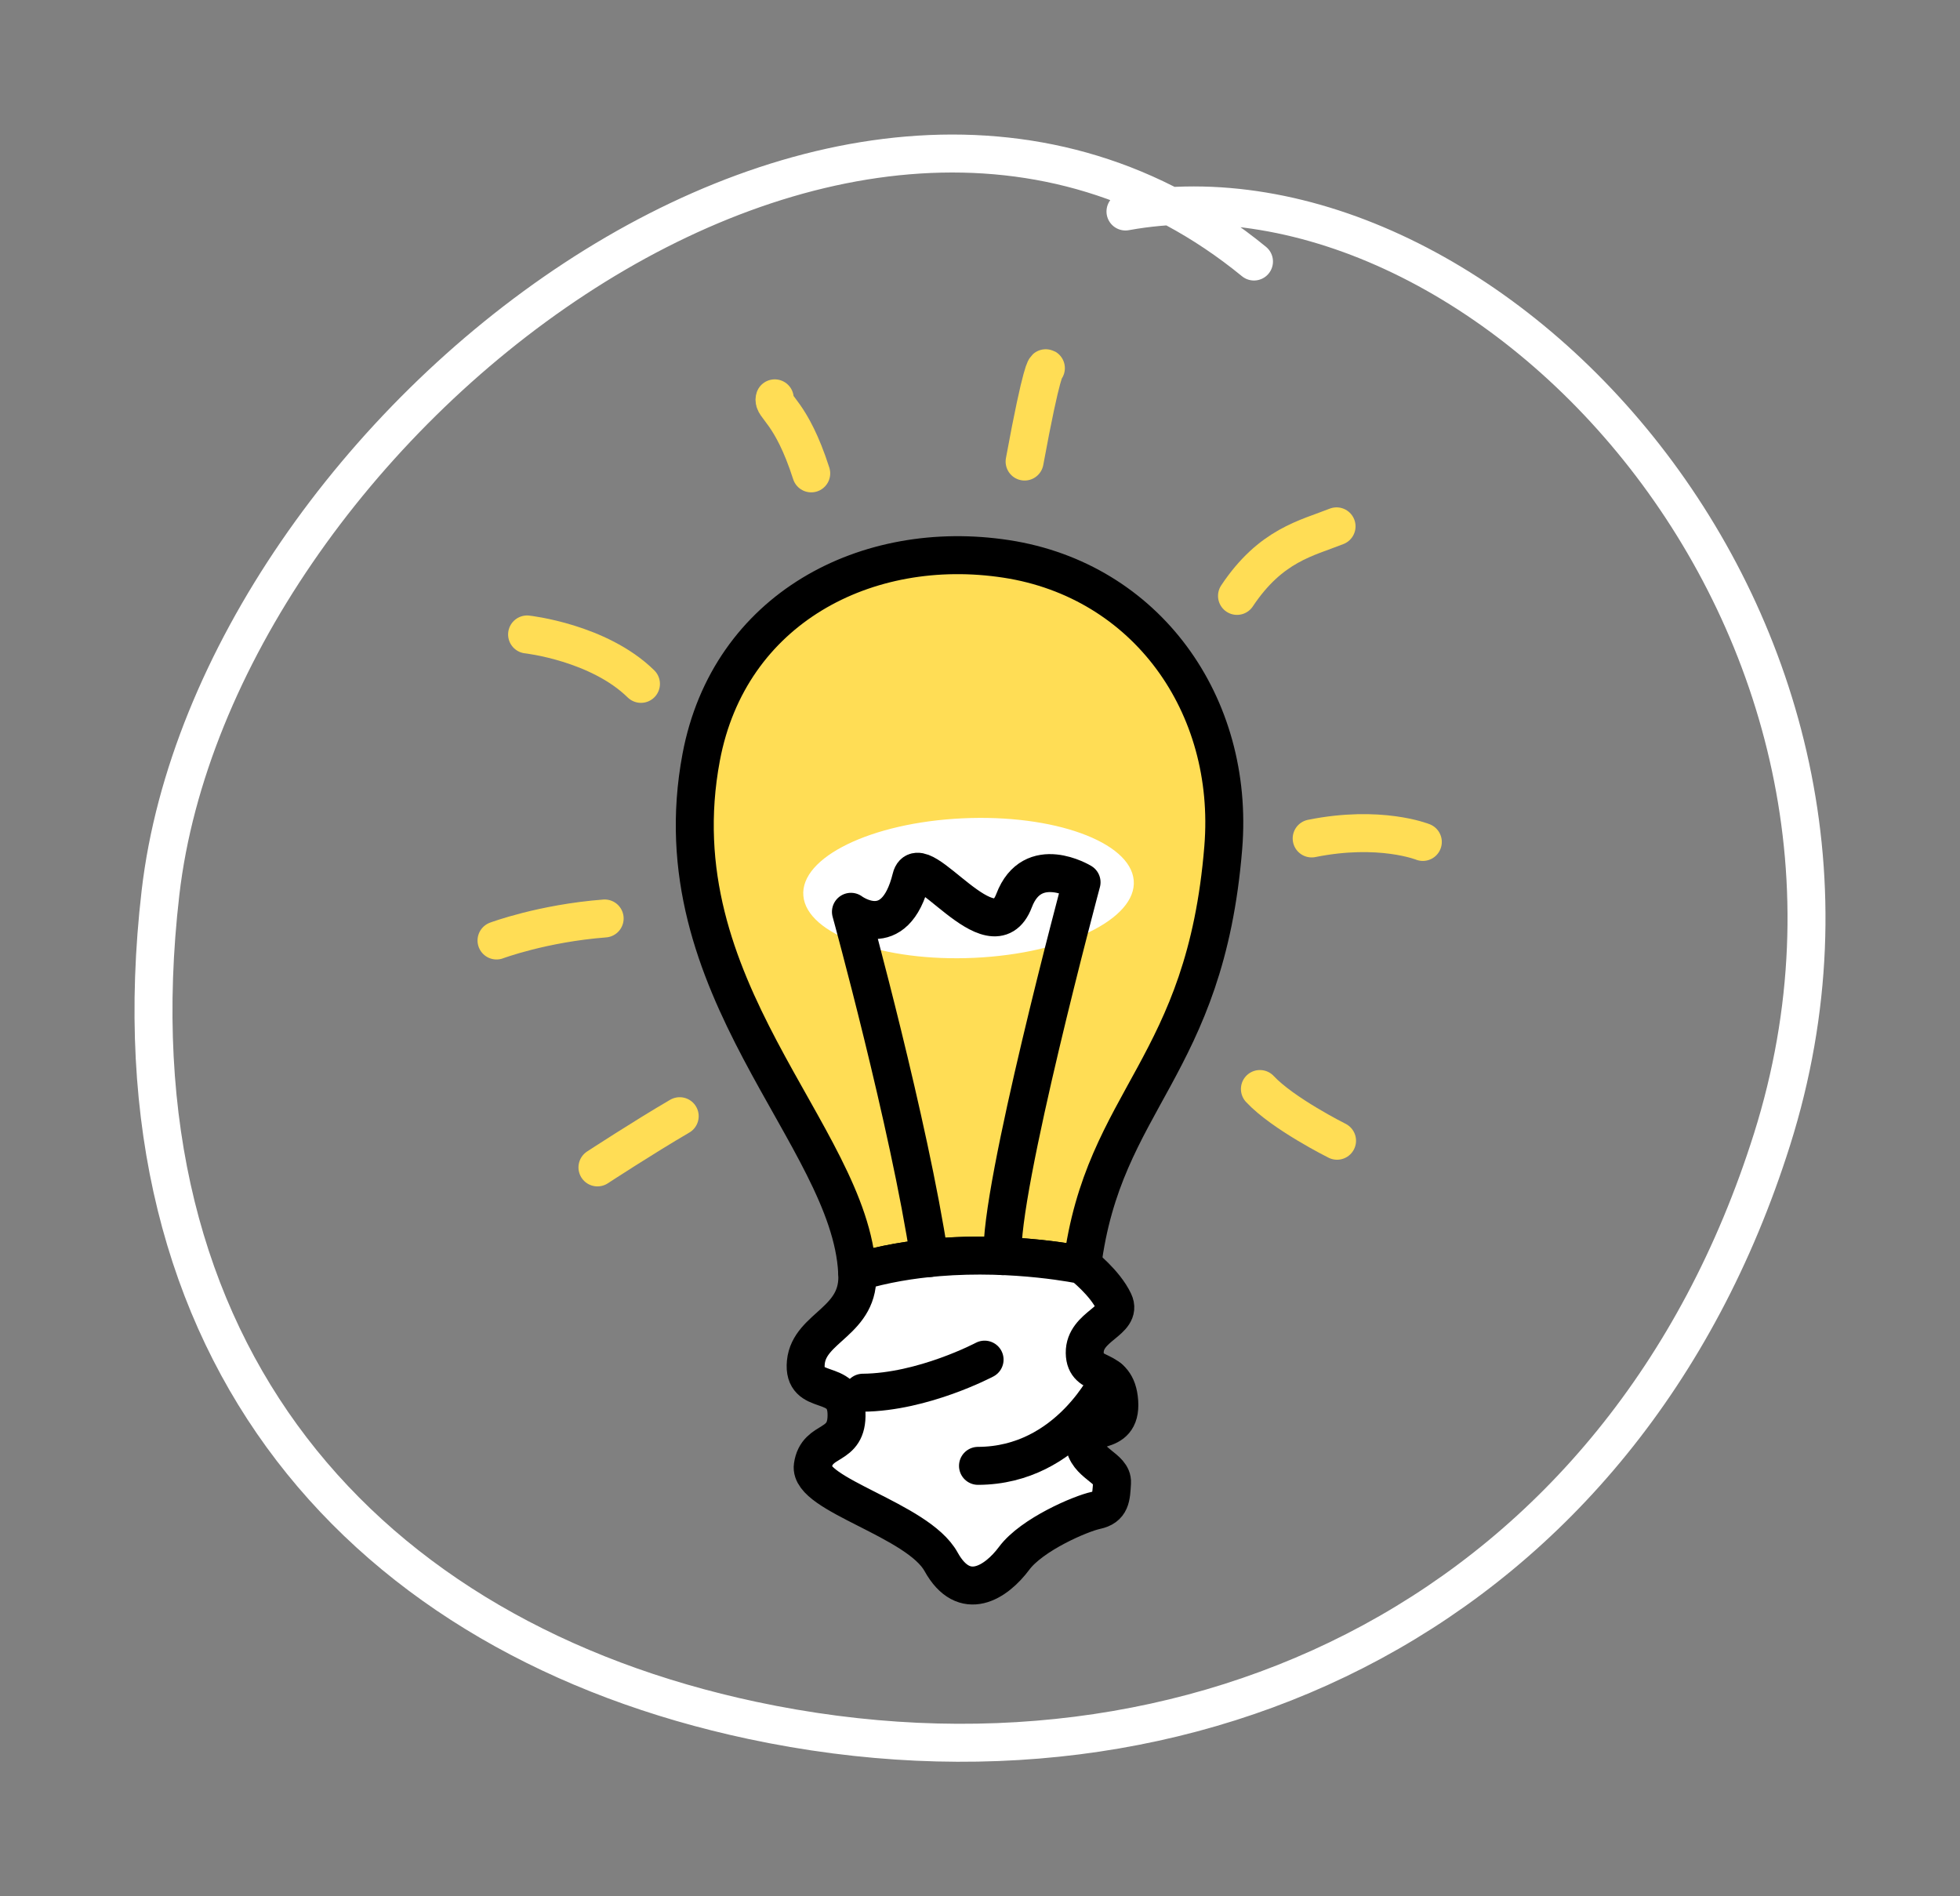 <?xml version="1.0" encoding="UTF-8" standalone="no"?>
<!-- Created with Inkscape (http://www.inkscape.org/) -->

<svg
   xmlns:dc="http://purl.org/dc/elements/1.1/"
   xmlns:cc="http://creativecommons.org/ns#"
   xmlns:rdf="http://www.w3.org/1999/02/22-rdf-syntax-ns#"
   xmlns:svg="http://www.w3.org/2000/svg"
   xmlns="http://www.w3.org/2000/svg"
   xmlns:sodipodi="http://sodipodi.sourceforge.net/DTD/sodipodi-0.dtd"
   xmlns:inkscape="http://www.inkscape.org/namespaces/inkscape"
   width="72.843mm"
   height="70.459mm"
   viewBox="0 0 72.843 70.459"
   version="1.1"
   id="svg494"
   inkscape:version="0.92.3 (2405546, 2018-03-11)"
   sodipodi:docname="Light bulb sketch.svg">
  <rect x="0" y="0" width="72.843" height="70.459" fill="#808080" stroke="none"/>
  <title
     id="title532">Light bulb sketch</title>
  <defs
     id="defs488" />
  <sodipodi:namedview
     id="base"
     pagecolor="#ffffff"
     bordercolor="#666666"
     borderopacity="1.0"
     inkscape:pageopacity="0.0"
     inkscape:pageshadow="2"
     inkscape:zoom="1.979899"
     inkscape:cx="216.59576"
     inkscape:cy="113.41785"
     inkscape:document-units="mm"
     inkscape:current-layer="layer1"
     showgrid="false"
     fit-margin-top="5"
     fit-margin-right="5"
     fit-margin-bottom="5"
     fit-margin-left="5"
     inkscape:window-width="1920"
     inkscape:window-height="1057"
     inkscape:window-x="-8"
     inkscape:window-y="-8"
     inkscape:window-maximized="1" />
  <g
     inkscape:label="Calque 1"
     inkscape:groupmode="layer"
     id="layer1"
     transform="translate(-85.433,-55.582)">
    <path
       style="display:inline;opacity:1;vector-effect:none;fill:none;fill-opacity:1;fill-rule:evenodd;stroke:#ffffff;stroke-width:1.411;stroke-linecap:round;stroke-linejoin:round;stroke-miterlimit:4;stroke-dasharray:none;stroke-dashoffset:0;stroke-opacity:1;marker:none"
       d="m 127.261,63.441 c 13.384,-2.436 30.095,15.246 24.029,34.481 C 145.768,115.433 129.805,123.005 113.39,119.51 99.067,116.46 89.402,105.939 91.398,88.752 93.394,71.564 116.917,52.924 132.037,65.3"
       id="path5825-3"
       inkscape:connector-curvature="0"
       sodipodi:nodetypes="csssc" />
    <path
       sodipodi:nodetypes="cssscc"
       inkscape:connector-curvature="0"
       id="path5951"
       d="m 117.289,102.848 c -0.267,-5.104 -7.417,-10.515 -5.796,-19.129 1.04,-5.526 6.153,-8.165 11.342,-7.368 5.19,0.798 8.492,5.407 8.061,10.722 -0.665,8.213 -4.454,9.331 -5.242,15.518 0,0 -4.375,-0.941 -8.366,0.257 z"
       style="display:inline;opacity:1;vector-effect:none;fill:#ffdd55;fill-opacity:1;fill-rule:evenodd;stroke:#000000;stroke-width:1.411;stroke-linecap:round;stroke-linejoin:round;stroke-miterlimit:4;stroke-dasharray:none;stroke-dashoffset:0;stroke-opacity:1;marker:none" />
    <path
       inkscape:connector-curvature="0"
       id="path5976"
       d="m 120.278,102.302 c -0.971,0.079 -1.992,0.245 -2.99,0.545 0.144,1.846 -1.776,2.029 -1.906,3.356 -0.13,1.327 1.462,0.527 1.511,1.883 0.05,1.356 -1.098,0.89 -1.253,1.968 -0.155,1.078 3.903,1.999 4.766,3.559 0.862,1.56 2.057,0.761 2.717,-0.125 0.659,-0.887 2.476,-1.662 3.036,-1.781 0.561,-0.118 0.57,-0.472 0.602,-1.031 0.032,-0.559 -0.951,-0.694 -1.031,-1.491 -0.08,-0.797 1.396,-0.12 1.299,-1.52 -0.098,-1.401 -1.269,-0.804 -1.282,-1.811 -0.014,-1.007 1.422,-1.182 1.085,-1.898 -0.337,-0.716 -1.178,-1.366 -1.178,-1.366 0,0 -2.461,-0.529 -5.375,-0.289 z"
       style="display:inline;opacity:1;vector-effect:none;fill:#ffffff;fill-opacity:1;fill-rule:evenodd;stroke:#000000;stroke-width:1.411;stroke-linecap:round;stroke-linejoin:round;stroke-miterlimit:4;stroke-dasharray:none;stroke-dashoffset:0;stroke-opacity:1;marker:none" />
    <path
       sodipodi:nodetypes="cc"
       inkscape:connector-curvature="0"
       id="path5986"
       d="m 121.78,110.052 c 3.391,-0.008 4.882,-3.248 4.882,-3.248"
       style="display:inline;opacity:1;vector-effect:none;fill:none;fill-opacity:1;fill-rule:evenodd;stroke:#000000;stroke-width:1.411;stroke-linecap:round;stroke-linejoin:round;stroke-miterlimit:4;stroke-dasharray:none;stroke-dashoffset:0;stroke-opacity:1;marker:none" />
    <path
       sodipodi:nodetypes="cc"
       inkscape:connector-curvature="0"
       id="path5988"
       d="m 117.501,107.334 c 2.245,-0.02 4.524,-1.229 4.524,-1.229"
       style="display:inline;opacity:1;vector-effect:none;fill:none;fill-opacity:1;fill-rule:evenodd;stroke:#000000;stroke-width:1.411;stroke-linecap:round;stroke-linejoin:round;stroke-miterlimit:4;stroke-dasharray:none;stroke-dashoffset:0;stroke-opacity:1;marker:none" />
    <path
       inkscape:connector-curvature="0"
       id="path6000"
       d="m 110.694,97.059 c -1.329,0.774 -3.057,1.903 -3.057,1.903"
       style="display:inline;opacity:1;vector-effect:none;fill:none;fill-opacity:1;fill-rule:evenodd;stroke:#ffdd55;stroke-width:1.411;stroke-linecap:round;stroke-linejoin:round;stroke-miterlimit:4;stroke-dasharray:none;stroke-dashoffset:0;stroke-opacity:1;marker:none" />
    <path
       sodipodi:nodetypes="cc"
       inkscape:connector-curvature="0"
       id="path6007"
       d="m 107.905,89.712 c -2.317,0.179 -4.019,0.818 -4.019,0.818"
       style="display:inline;opacity:1;vector-effect:none;fill:none;fill-opacity:1;fill-rule:evenodd;stroke:#ffdd55;stroke-width:1.411;stroke-linecap:round;stroke-linejoin:round;stroke-miterlimit:4;stroke-dasharray:none;stroke-dashoffset:0;stroke-opacity:1;marker:none" />
    <path
       inkscape:connector-curvature="0"
       id="path6014"
       d="m 109.254,80.994 c -1.577,-1.545 -4.232,-1.836 -4.232,-1.836"
       style="display:inline;opacity:1;vector-effect:none;fill:none;fill-opacity:1;fill-rule:evenodd;stroke:#ffdd55;stroke-width:1.411;stroke-linecap:round;stroke-linejoin:round;stroke-miterlimit:4;stroke-dasharray:none;stroke-dashoffset:0;stroke-opacity:1;marker:none" />
    <path
       sodipodi:nodetypes="cc"
       inkscape:connector-curvature="0"
       id="path6021"
       d="m 115.582,73.172 c -0.738,-2.305 -1.458,-2.486 -1.356,-2.788"
       style="display:inline;opacity:1;vector-effect:none;fill:none;fill-opacity:1;fill-rule:evenodd;stroke:#ffdd55;stroke-width:1.411;stroke-linecap:round;stroke-linejoin:round;stroke-miterlimit:4;stroke-dasharray:none;stroke-dashoffset:0;stroke-opacity:1;marker:none" />
    <path
       sodipodi:nodetypes="cc"
       inkscape:connector-curvature="0"
       id="path6028"
       d="m 123.512,72.733 c 0.654,-3.552 0.791,-3.471 0.791,-3.471"
       style="display:inline;opacity:1;vector-effect:none;fill:none;fill-opacity:1;fill-rule:evenodd;stroke:#ffdd55;stroke-width:1.411;stroke-linecap:round;stroke-linejoin:round;stroke-miterlimit:4;stroke-dasharray:none;stroke-dashoffset:0;stroke-opacity:1;marker:none" />
    <path
       sodipodi:nodetypes="cc"
       inkscape:connector-curvature="0"
       id="path6035"
       d="m 131.406,77.725 c 1.257,-1.889 2.593,-2.143 3.7,-2.584"
       style="display:inline;opacity:1;vector-effect:none;fill:none;fill-opacity:1;fill-rule:evenodd;stroke:#ffdd55;stroke-width:1.411;stroke-linecap:round;stroke-linejoin:round;stroke-miterlimit:4;stroke-dasharray:none;stroke-dashoffset:0;stroke-opacity:1;marker:none" />
    <path
       sodipodi:nodetypes="cc"
       inkscape:connector-curvature="0"
       id="path6042"
       d="m 134.181,86.738 c 2.538,-0.512 4.131,0.13 4.131,0.13"
       style="display:inline;opacity:1;vector-effect:none;fill:none;fill-opacity:1;fill-rule:evenodd;stroke:#ffdd55;stroke-width:1.411;stroke-linecap:round;stroke-linejoin:round;stroke-miterlimit:4;stroke-dasharray:none;stroke-dashoffset:0;stroke-opacity:1;marker:none" />
    <path
       sodipodi:nodetypes="cc"
       inkscape:connector-curvature="0"
       id="path6049"
       d="m 132.257,96.049 c 0.855,0.918 2.867,1.922 2.867,1.922"
       style="display:inline;opacity:1;vector-effect:none;fill:none;fill-opacity:1;fill-rule:evenodd;stroke:#ffdd55;stroke-width:1.411;stroke-linecap:round;stroke-linejoin:round;stroke-miterlimit:4;stroke-dasharray:none;stroke-dashoffset:0;stroke-opacity:1;marker:none" />
    <ellipse
       transform="matrix(0.999,-0.047,0.087,0.996,0,0)"
       ry="2.602"
       rx="6.145"
       cy="94.286"
       cx="113.339"
       id="path6064"
       style="display:inline;opacity:1;vector-effect:none;fill:#ffffff;fill-opacity:1;fill-rule:evenodd;stroke:none;stroke-width:0.943;stroke-linecap:round;stroke-linejoin:round;stroke-miterlimit:4;stroke-dasharray:none;stroke-dashoffset:0;stroke-opacity:1;marker:none" />
    <path
       sodipodi:nodetypes="ccsscc"
       inkscape:connector-curvature="0"
       id="path5960"
       d="m 119.976,102.33 c -0.753,-4.996 -2.918,-12.866 -2.918,-12.866 0,0 1.628,1.231 2.24,-1.257 0.305,-1.241 3.003,2.999 3.823,0.841 0.681,-1.793 2.508,-0.682 2.508,-0.682 0,0 -3.083,11.482 -2.932,13.892"
       style="display:inline;opacity:1;vector-effect:none;fill:none;fill-opacity:1;fill-rule:evenodd;stroke:#000000;stroke-width:1.411;stroke-linecap:round;stroke-linejoin:round;stroke-miterlimit:4;stroke-dasharray:none;stroke-dashoffset:0;stroke-opacity:1;marker:none" />
  </g>
</svg>

